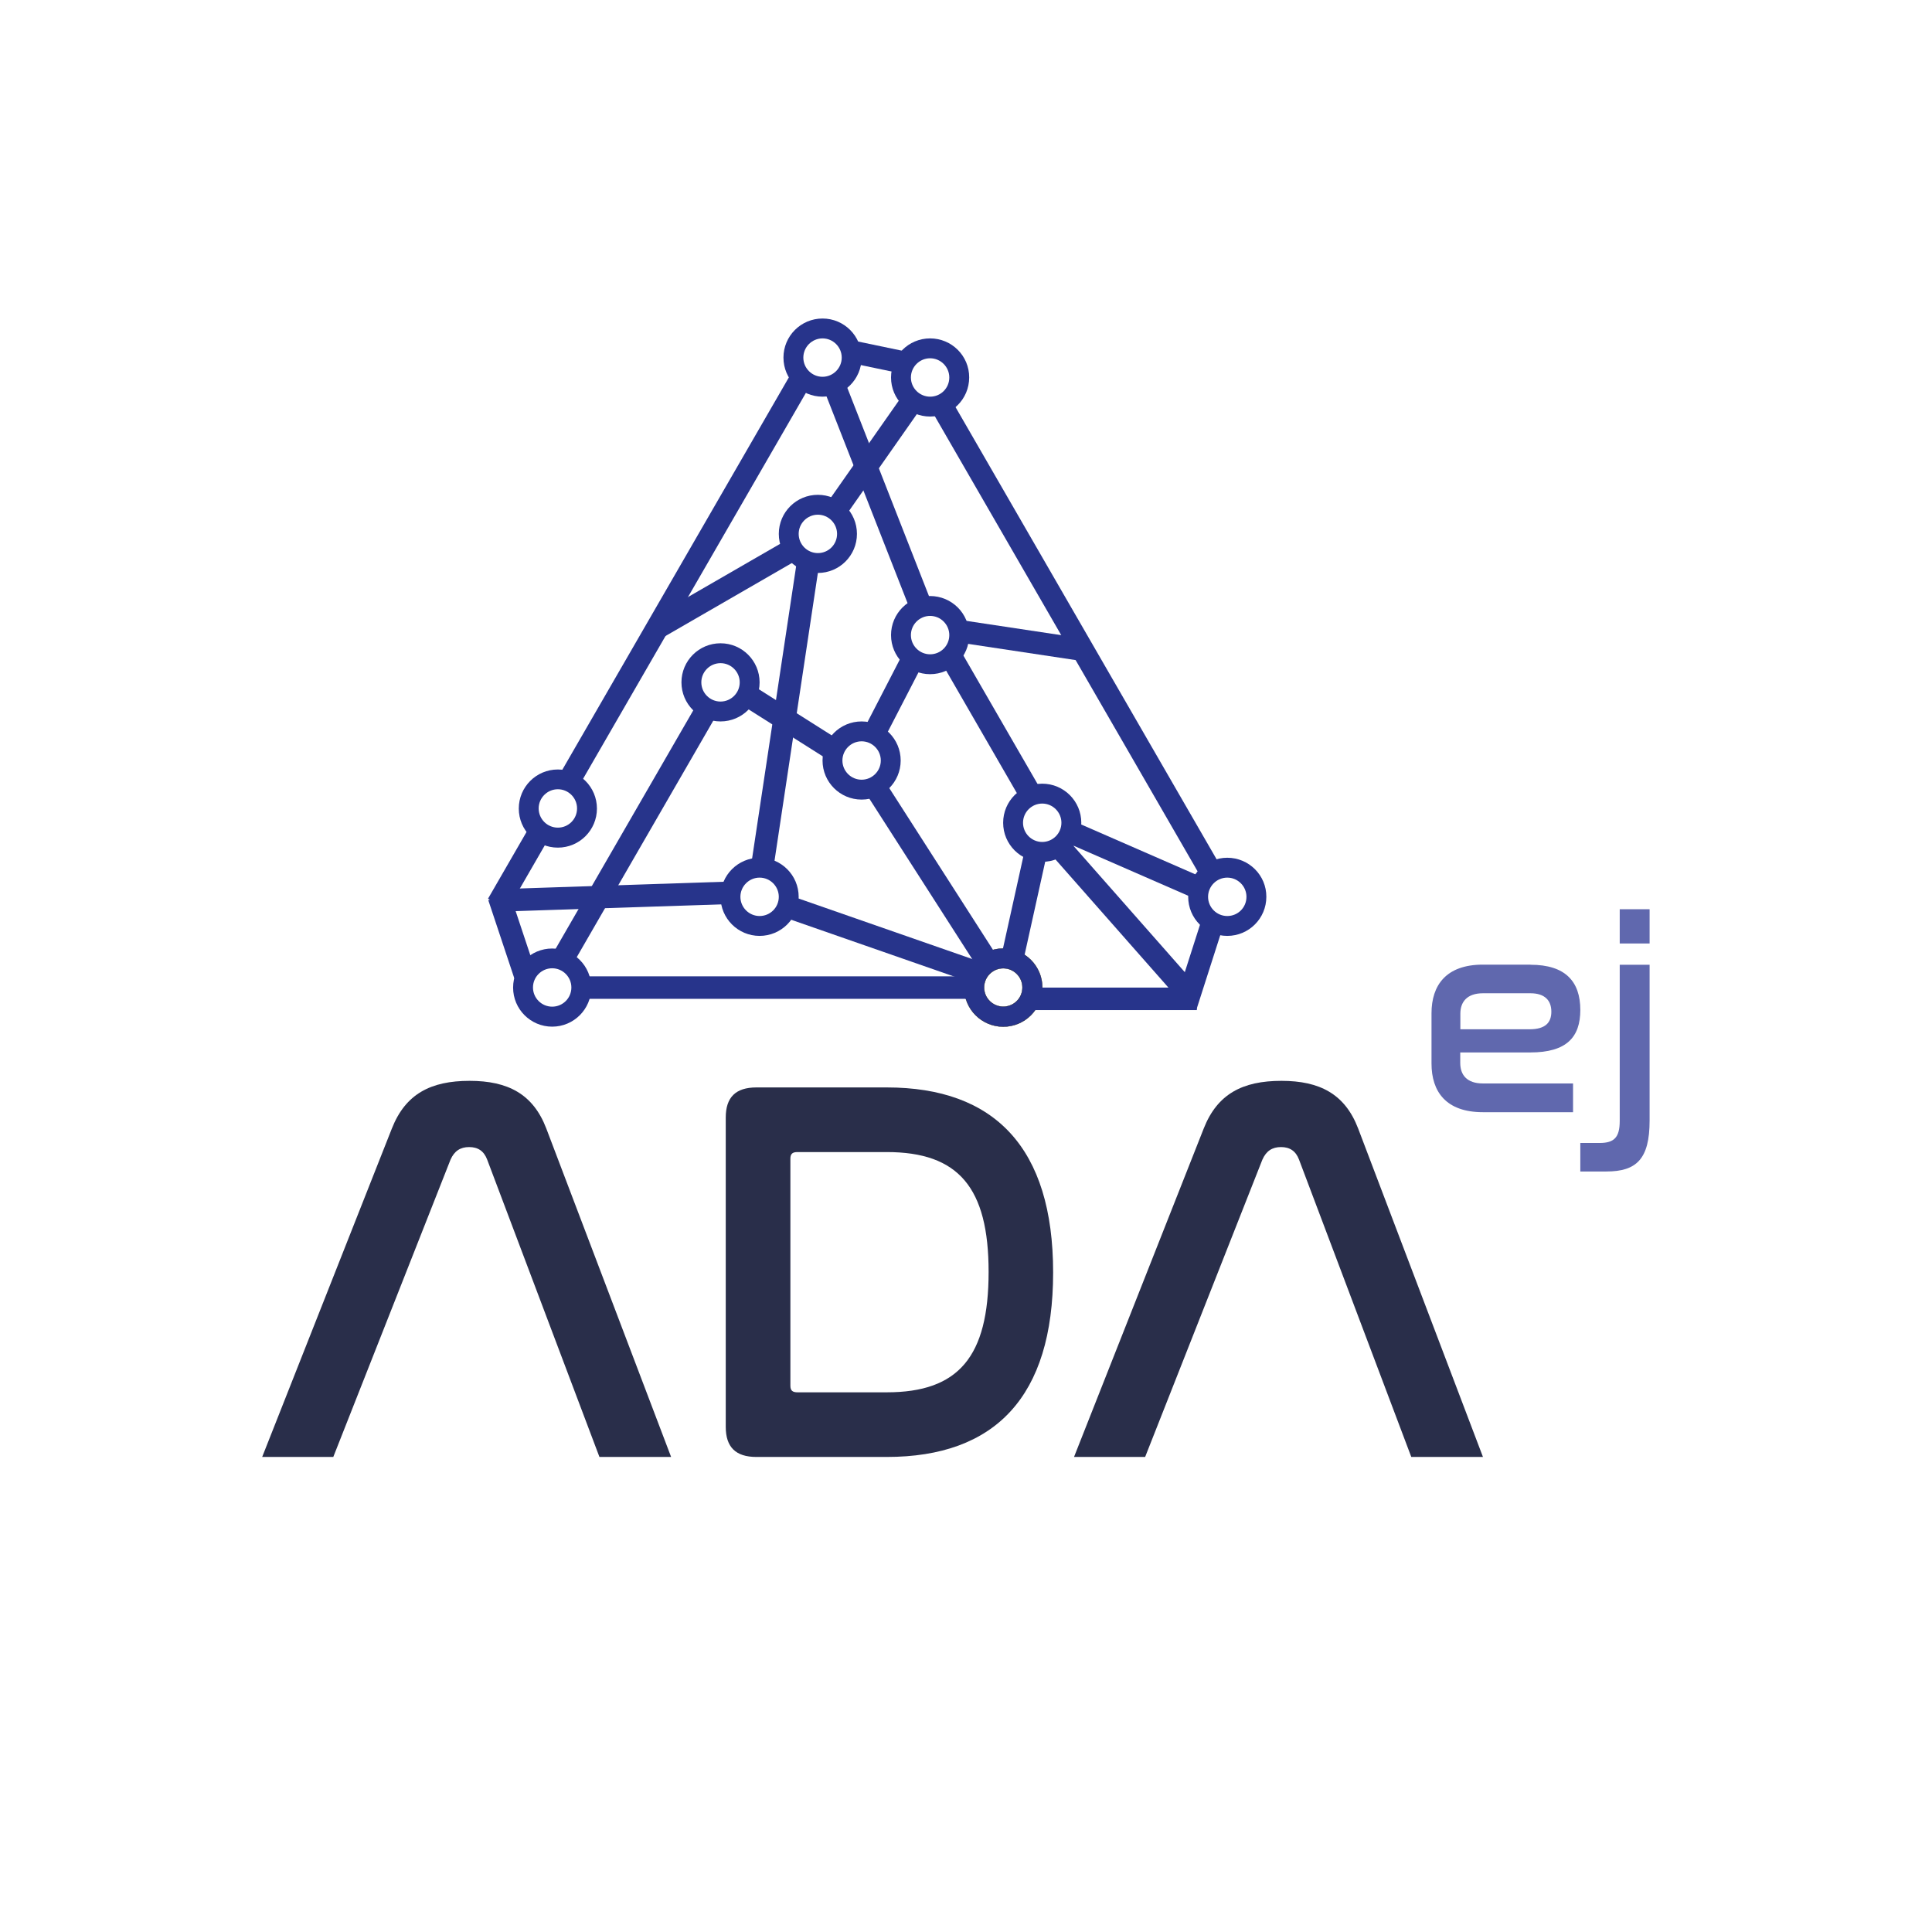 <?xml version="1.0" encoding="utf-8"?>
<!-- Generator: Adobe Illustrator 22.1.0, SVG Export Plug-In . SVG Version: 6.00 Build 0)  -->
<svg version="1.1" id="Layer_1" xmlns="http://www.w3.org/2000/svg" xmlns:xlink="http://www.w3.org/1999/xlink" x="0px" y="0px"
	 viewBox="0 0 1700.8 1700.8" style="enable-background:new 0 0 1700.8 1700.8;" xml:space="preserve">
<style type="text/css">
	.st0{fill:#292E4A;}
	.st1{fill:#6068AE;}
	.st2{clip-path:url(#SVGID_2_);fill:#27348B;}
	.st3{clip-path:url(#SVGID_2_);fill:none;stroke:#000000;stroke-width:0.25;stroke-miterlimit:10;}
</style>
<g>
	<path class="st0" d="M293.4,1282.6h-62.6L345,993.4c12-30.4,34.2-41.9,68.4-41.9c33.7,0,55.9,11.6,67.5,41.9l109.9,289.2h-63.1
		l-98.8-261.7c-2.9-7.7-8.2-11.1-15.9-11.1c-7.7,0-13,3.4-16.4,11.1L293.4,1282.6z"/>
	<path class="st0" d="M780.6,957.3c94.9,0,146.5,53,146.5,162.9c0,109.4-51.1,162.4-146.5,162.4H665.9c-18.3,0-27-8.7-27-26.5V983.8
		c0-17.8,8.7-26.5,27-26.5H780.6z M695.8,1219.9c0,4.3,1.9,5.8,6.3,5.8h78.6c63.1,0,89.6-31.3,89.6-106
		c0-74.2-26.5-105.5-89.6-105.5h-78.6c-4.3,0-6.3,1.4-6.3,5.8V1219.9z"/>
	<path class="st0" d="M1008.1,1282.6h-62.6l114.2-289.2c12-30.4,34.2-41.9,68.4-41.9c33.7,0,55.9,11.6,67.5,41.9l109.9,289.2h-63.1
		l-98.8-261.7c-2.9-7.7-8.2-11.1-15.9-11.1c-7.7,0-13,3.4-16.4,11.1L1008.1,1282.6z"/>
</g>
<g>
	<path class="st1" d="M1347.4,849.3c30.7,0,43.8,14.8,43.8,39.8c0,23.9-12,37.4-44,37.4h-61.7v9.3c0,10.3,5.7,18,19.9,18h79.4v25.3
		h-79.4c-32.5,0-45.2-18.2-45.2-42.8v-44.3c0-24.6,12.8-42.8,45.2-42.8H1347.4z M1285.5,906.1h61c14,0,19.2-5.9,19.2-15.5
		c0-9.8-5.7-16.2-18.4-16.2h-41.8c-14.3,0-19.9,7.9-19.9,17.9V906.1z"/>
	<path class="st1" d="M1452.2,849.3v137.2c0,33.9-11.6,44.8-38.1,44.8h-22.9v-25.1h17c12.8,0,17.7-4.9,17.7-19.4V849.3H1452.2z
		 M1452.2,800.4v30.2h-26.3v-30.2H1452.2z"/>
</g>
<g>
	<defs>
		<rect id="SVGID_1_" y="0" width="1700.8" height="1700.8"/>
	</defs>
	<clipPath id="SVGID_2_">
		<use xlink:href="#SVGID_1_"  style="overflow:visible;"/>
	</clipPath>
	<path class="st2" d="M724.1,280.4c-19,0-34.4,15.4-34.4,34.4c0,19,15.4,34.4,34.4,34.4c19,0,34.4-15.4,34.4-34.4
		C758.5,295.8,743.1,280.4,724.1,280.4 M724.1,331.7c-9.3,0-16.9-7.6-16.9-16.9c0-9.3,7.6-16.9,16.9-16.9c9.3,0,16.9,7.6,16.9,16.9
		C741,324.1,733.4,331.7,724.1,331.7"/>
	<path class="st2" d="M720,435.6c-19,0-34.4,15.4-34.4,34.4c0,19,15.4,34.4,34.4,34.4c19,0,34.4-15.4,34.4-34.4
		C754.4,451,739,435.6,720,435.6 M720,486.9c-9.3,0-16.9-7.6-16.9-16.9c0-9.3,7.6-16.9,16.9-16.9c9.3,0,16.9,7.6,16.9,16.9
		C736.9,479.4,729.3,486.9,720,486.9"/>
	<path class="st2" d="M634.3,566.3c-19,0-34.4,15.4-34.4,34.4c0,19,15.4,34.4,34.4,34.4c19,0,34.4-15.4,34.4-34.4
		C668.7,581.7,653.3,566.3,634.3,566.3 M634.3,617.6c-9.3,0-16.9-7.6-16.9-16.9c0-9.3,7.6-16.9,16.9-16.9c9.3,0,16.9,7.6,16.9,16.9
		C651.2,610,643.6,617.6,634.3,617.6"/>
	<path class="st2" d="M491.1,677.4c-19,0-34.4,15.4-34.4,34.4c0,19,15.4,34.4,34.4,34.4c19,0,34.4-15.4,34.4-34.4
		C525.5,692.8,510.1,677.4,491.1,677.4 M491.1,728.6c-9.3,0-16.9-7.6-16.9-16.9c0-9.3,7.6-16.9,16.9-16.9c9.3,0,16.9,7.6,16.9,16.9
		C508,721.1,500.4,728.6,491.1,728.6"/>
	<path class="st2" d="M486.1,835c-19,0-34.4,15.4-34.4,34.4c0,19,15.4,34.4,34.4,34.4c19,0,34.4-15.4,34.4-34.4
		C520.5,850.4,505.1,835,486.1,835 M486.1,886.2c-9.3,0-16.9-7.6-16.9-16.9c0-9.3,7.6-16.9,16.9-16.9c9.3,0,16.9,7.6,16.9,16.9
		C503,878.7,495.4,886.2,486.1,886.2"/>
	<path class="st2" d="M758.5,635.1c-19,0-34.4,15.4-34.4,34.4c0,19,15.4,34.4,34.4,34.4c19,0,34.4-15.4,34.4-34.4
		C792.9,650.5,777.5,635.1,758.5,635.1 M758.5,686.4c-9.3,0-16.9-7.6-16.9-16.9c0-9.3,7.6-16.9,16.9-16.9c9.3,0,16.9,7.6,16.9,16.9
		C775.4,678.8,767.8,686.4,758.5,686.4"/>
	<path class="st2" d="M1080.4,755.1c-19,0-34.4,15.4-34.4,34.4c0,19,15.4,34.4,34.4,34.4c19,0,34.4-15.4,34.4-34.4
		C1114.9,770.5,1099.4,755.1,1080.4,755.1 M1080.4,806.4c-9.3,0-16.9-7.6-16.9-16.9c0-9.3,7.6-16.9,16.9-16.9
		c9.3,0,16.9,7.6,16.9,16.9C1097.3,798.9,1089.8,806.4,1080.4,806.4"/>
	<path class="st2" d="M668.7,755.1c-19,0-34.4,15.4-34.4,34.4c0,19,15.4,34.4,34.4,34.4c19,0,34.4-15.4,34.4-34.4
		C703.1,770.5,687.7,755.1,668.7,755.1 M668.7,806.4c-9.3,0-16.9-7.6-16.9-16.9c0-9.3,7.6-16.9,16.9-16.9c9.3,0,16.9,7.6,16.9,16.9
		C685.6,798.9,678,806.4,668.7,806.4"/>
	<path class="st2" d="M883.2,835c-19,0-34.4,15.4-34.4,34.4c0,19,15.4,34.4,34.4,34.4c19,0,34.4-15.4,34.4-34.4
		C917.6,850.4,902.2,835,883.2,835 M883.2,886.2c-9.3,0-16.9-7.6-16.9-16.9c0-9.3,7.6-16.9,16.9-16.9c9.3,0,16.9,7.6,16.9,16.9
		C900.1,878.7,892.5,886.2,883.2,886.2"/>
	<path class="st3" d="M883.2,835c-19,0-34.4,15.4-34.4,34.4c0,19,15.4,34.4,34.4,34.4c19,0,34.4-15.4,34.4-34.4
		C917.6,850.4,902.2,835,883.2,835z M883.2,886.2c-9.3,0-16.9-7.6-16.9-16.9c0-9.3,7.6-16.9,16.9-16.9c9.3,0,16.9,7.6,16.9,16.9
		C900.1,878.7,892.5,886.2,883.2,886.2z"/>
	<path class="st2" d="M917.5,689.9c-19,0-34.4,15.4-34.4,34.4c0,19,15.4,34.4,34.4,34.4c19,0,34.4-15.4,34.4-34.4
		C951.9,705.3,936.5,689.9,917.5,689.9 M917.5,741.2c-9.3,0-16.9-7.6-16.9-16.9c0-9.3,7.6-16.9,16.9-16.9c9.3,0,16.9,7.6,16.9,16.9
		C934.4,733.6,926.8,741.2,917.5,741.2"/>
	<path class="st2" d="M818.8,297.9c-19,0-34.4,15.4-34.4,34.4c0,19,15.4,34.4,34.4,34.4c19,0,34.4-15.4,34.4-34.4
		C853.3,313.3,837.8,297.9,818.8,297.9 M818.8,349.2c-9.3,0-16.9-7.6-16.9-16.9c0-9.3,7.6-16.9,16.9-16.9c9.3,0,16.9,7.6,16.9,16.9
		C835.7,341.7,828.2,349.2,818.8,349.2"/>
	<path class="st2" d="M818.8,524.7c-19,0-34.4,15.4-34.4,34.4c0,19,15.4,34.4,34.4,34.4c19,0,34.4-15.4,34.4-34.4
		C853.3,540.1,837.8,524.7,818.8,524.7 M818.8,576c-9.3,0-16.9-7.6-16.9-16.9c0-9.3,7.6-16.9,16.9-16.9c9.3,0,16.9,7.6,16.9,16.9
		C835.7,568.4,828.2,576,818.8,576"/>
	<rect x="395.2" y="503.1" transform="matrix(0.5 -0.866 0.866 0.5 -143.534 777.473)" class="st2" width="412.7" height="19.8"/>
	<rect x="508" y="859.5" class="st2" width="350.8" height="19.8"/>
	
		<rect x="440.7" y="787.3" transform="matrix(0.949 -0.316 0.316 0.949 -237.15 184.577)" class="st2" width="19.8" height="72.6"/>
	<rect x="418.5" y="752.1" transform="matrix(0.5 -0.866 0.866 0.5 -430.947 777.502)" class="st2" width="78.7" height="19.8"/>
	
		<rect x="438.6" y="778.9" transform="matrix(1 -3.280196e-02 3.280196e-02 1 -25.582 18.241)" class="st2" width="209" height="19.8"/>
	<rect x="429" y="724.2" transform="matrix(0.5 -0.866 0.866 0.5 -356.272 851.129)" class="st2" width="259.9" height="19.8"/>
	<rect x="902.9" y="869.4" class="st2" width="150.7" height="19.8"/>
	
		<rect x="851.1" y="785.8" transform="matrix(0.216 -0.976 0.976 0.216 -69.749 1504.572)" class="st2" width="101.4" height="19.8"/>
	<rect x="937.5" y="322.5" transform="matrix(0.866 -0.5 0.5 0.866 -154.147 548.989)" class="st2" width="19.8" height="479.2"/>
	
		<rect x="809" y="675.9" transform="matrix(0.842 -0.54 0.54 0.842 -285.537 563.571)" class="st2" width="19.8" height="186.2"/>
	
		<rect x="765.4" y="288.3" transform="matrix(0.204 -0.979 0.979 0.204 309.202 1009.785)" class="st2" width="19.8" height="53"/>
	
		<rect x="1016.2" y="837.4" transform="matrix(0.305 -0.952 0.952 0.305 -72.755 1594.786)" class="st2" width="80.9" height="19.8"/>
	
		<rect x="979.8" y="721.8" transform="matrix(0.75 -0.661 0.661 0.75 -288.413 856.504)" class="st2" width="19.8" height="176.5"/>
	
		<rect x="708.5" y="392.1" transform="matrix(0.574 -0.819 0.819 0.574 -1.671 800.817)" class="st2" width="120" height="19.8"/>
	
		<rect x="553.3" y="619" transform="matrix(0.149 -0.989 0.989 0.149 -33.715 1218.597)" class="st2" width="275.6" height="19.8"/>
	
		<rect x="686.8" y="589.9" transform="matrix(0.535 -0.845 0.845 0.535 -214.084 884.683)" class="st2" width="19.8" height="93.8"/>
	
		<rect x="765.6" y="736.8" transform="matrix(0.329 -0.944 0.944 0.329 -259.995 1286.842)" class="st2" width="19.8" height="179.1"/>
	
		<rect x="763.2" y="331" transform="matrix(0.931 -0.365 0.365 0.931 -106.45 312.476)" class="st2" width="19.8" height="213.5"/>
	
		<rect x="747" y="603.9" transform="matrix(0.459 -0.889 0.889 0.459 -120.103 1030.394)" class="st2" width="77.4" height="19.8"/>
	<rect x="862.2" y="564.5" transform="matrix(0.866 -0.5 0.5 0.866 -202.358 521.604)" class="st2" width="19.8" height="147.8"/>
	
		<rect x="888" y="505.5" transform="matrix(0.149 -0.989 0.989 0.149 206.585 1367.721)" class="st2" width="19.8" height="116.7"/>
	
		<rect x="988.2" y="694.9" transform="matrix(0.4 -0.916 0.916 0.4 -94.566 1368.291)" class="st2" width="19.8" height="123"/>
	<rect x="568.4" y="509.3" transform="matrix(0.866 -0.5 0.5 0.866 -174.311 387.843)" class="st2" width="136.4" height="19.8"/>
</g>
</svg>

